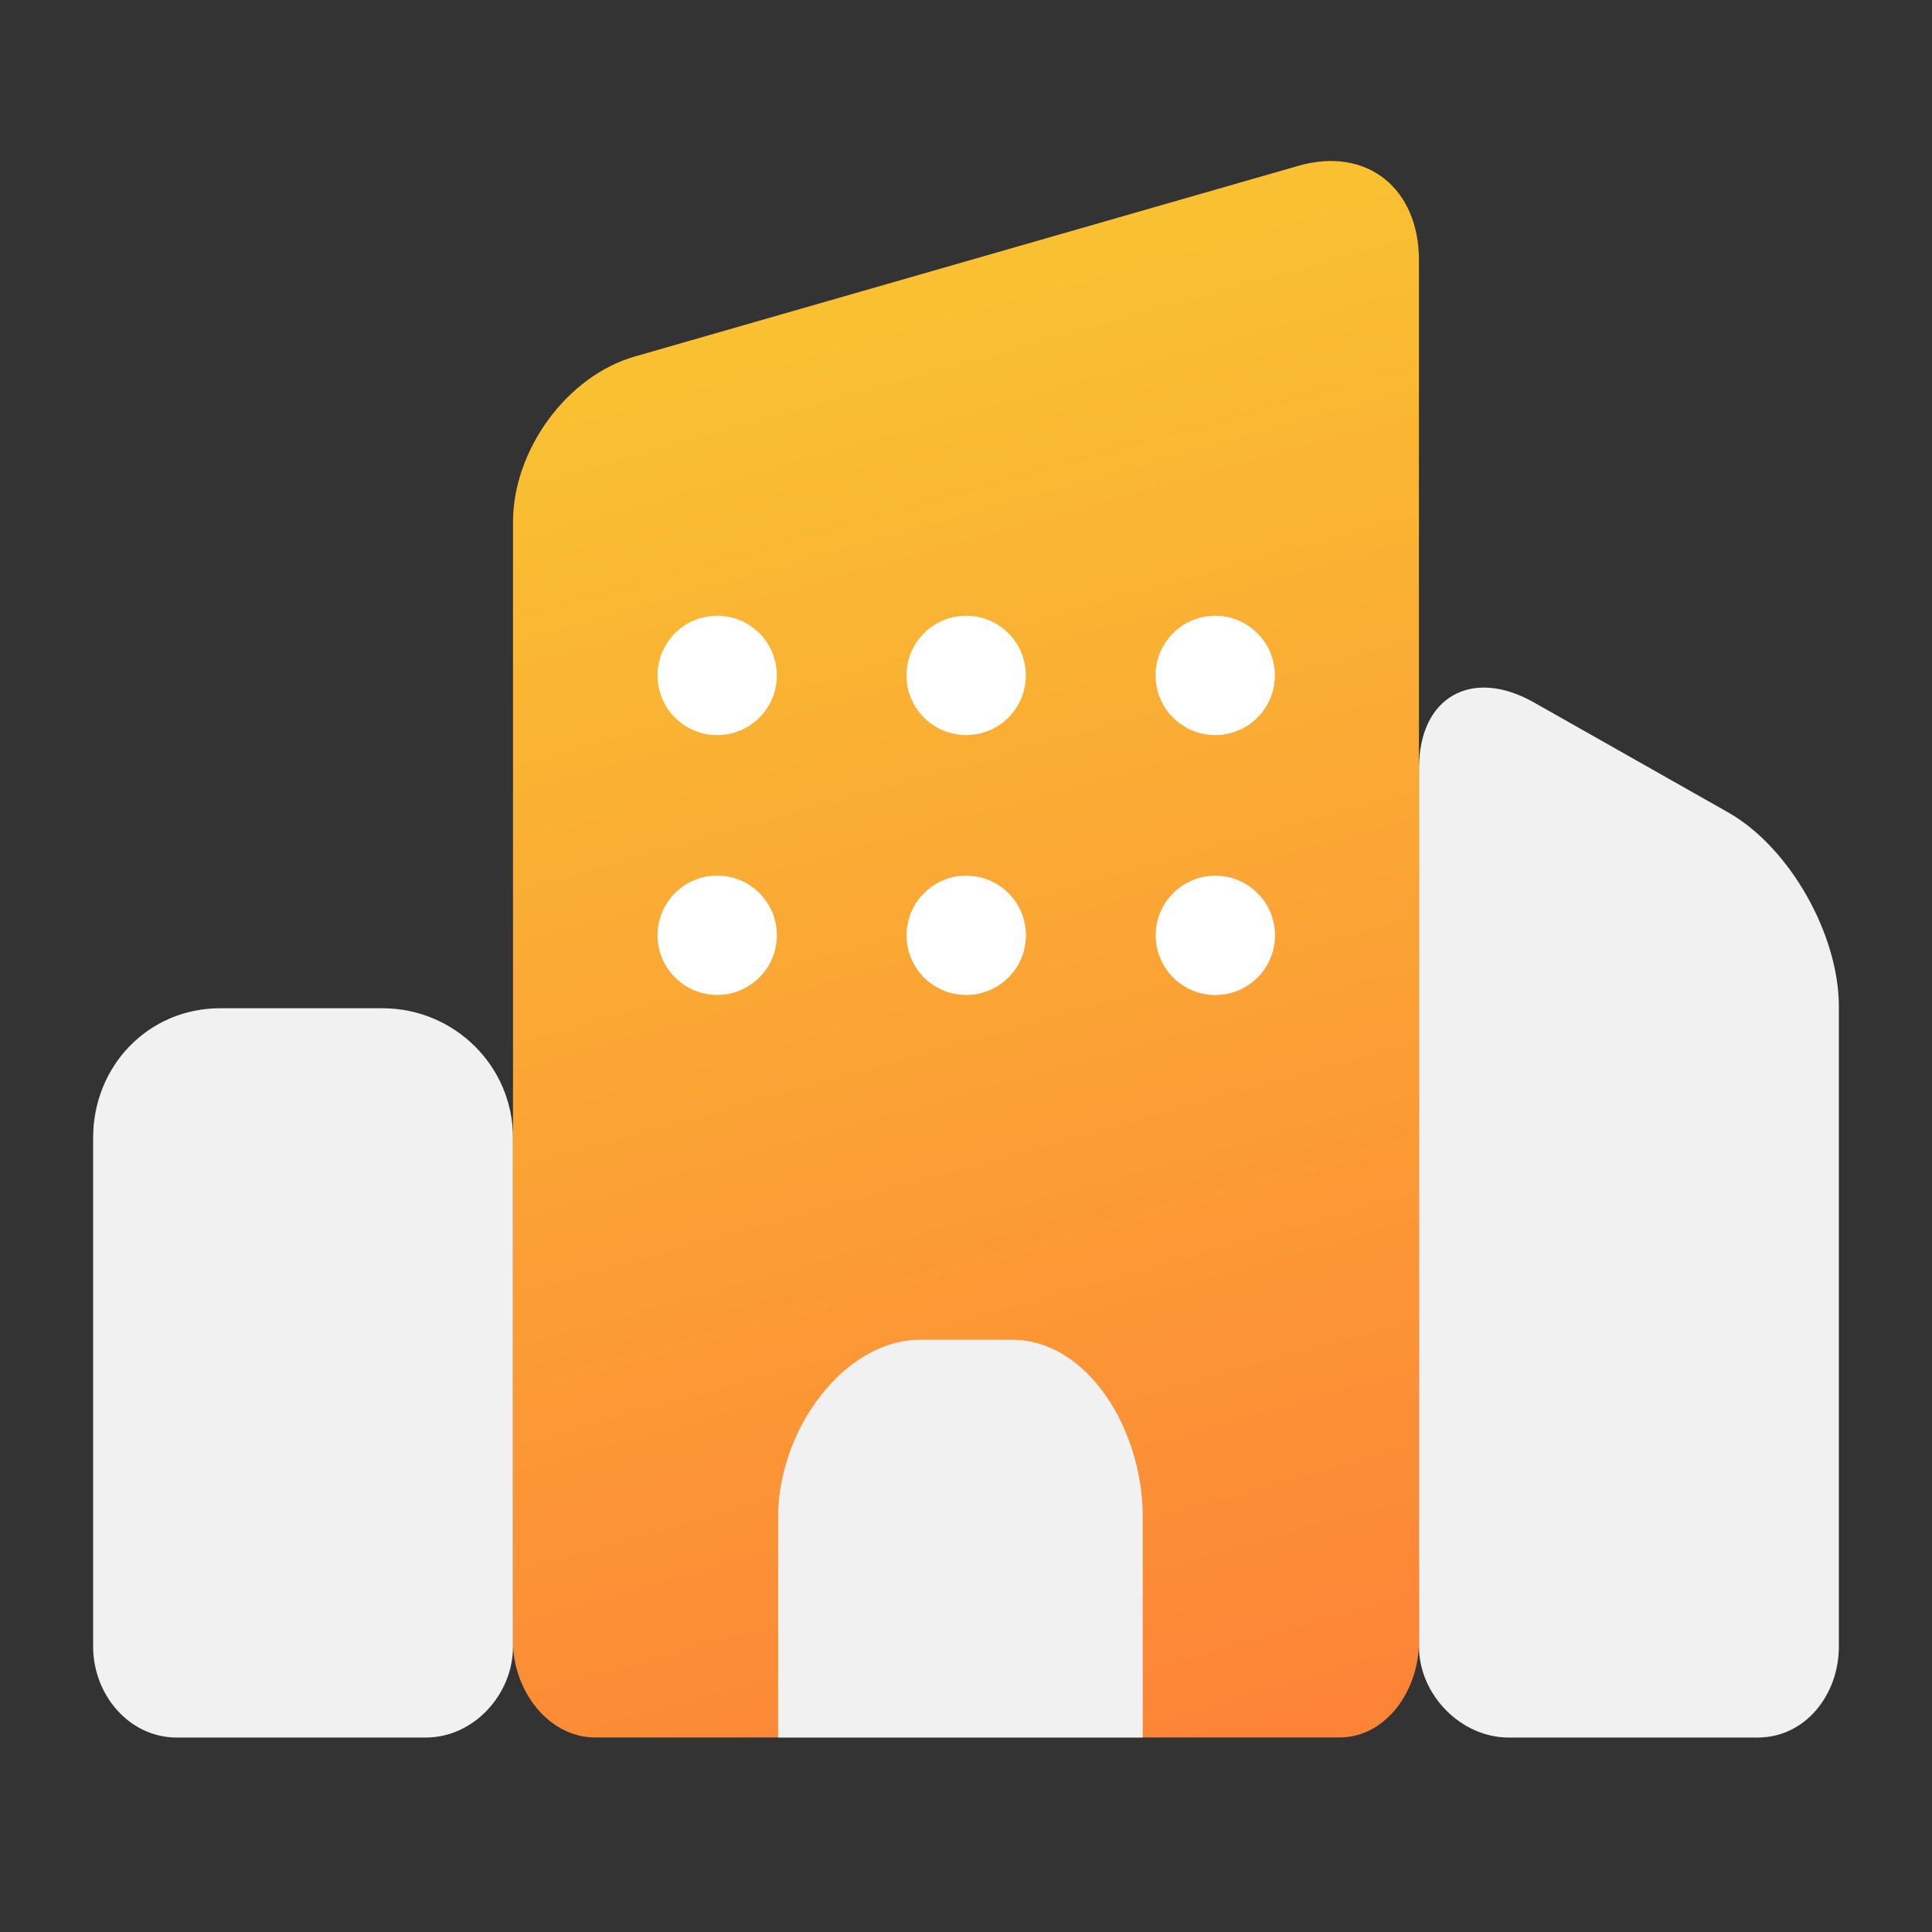<svg width="120" height="120" viewBox="0 0 120 120" fill="none" xmlns="http://www.w3.org/2000/svg">
<rect x="0" y="0" width="120" height="120" fill="#333333" stroke="none"/>
<path d="M23.758 62.625H13.67C9.213 62.625 5.785 66.211 5.785 70.668V102.277C5.785 105.249 8.009 107.922 10.98 107.922H26.448C29.42 107.922 31.863 105.249 31.863 102.277V70.668C31.863 66.211 28.216 62.625 23.758 62.625Z" fill="#F1F1F1"/>
<path d="M107.331 50.455L95.281 43.633C91.421 41.441 88.137 43.276 88.137 47.716V102.278C88.137 105.249 90.731 107.922 93.702 107.922H109.171C112.142 107.922 114.215 105.249 114.215 102.278V62.512C114.215 58.072 111.192 52.647 107.331 50.455Z" fill="#F1F1F1"/>
<path d="M80.646 10.298L39.443 22.139C35.175 23.357 31.863 27.989 31.863 32.426V101.979C31.863 104.937 34.018 107.918 36.976 107.918H83.178C86.136 107.918 88.133 104.94 88.133 101.979V16.151C88.133 11.711 84.911 9.08 80.643 10.298H80.646Z" fill="url(#paint0_linear_1570_4982)"/>
<path d="M62.85 83.215H57.154C52.436 83.215 48.332 88.808 48.332 94.202V107.92H70.979V94.202C70.979 88.808 67.568 83.215 62.85 83.215Z" fill="#F1F1F1"/>
<path d="M44.546 45.658C46.592 45.658 48.252 43.999 48.252 41.952C48.252 39.905 46.592 38.246 44.546 38.246C42.499 38.246 40.84 39.905 40.84 41.952C40.84 43.999 42.499 45.658 44.546 45.658Z" fill="white"/>
<path d="M60.011 45.658C62.057 45.658 63.716 43.999 63.716 41.952C63.716 39.905 62.057 38.246 60.011 38.246C57.964 38.246 56.305 39.905 56.305 41.952C56.305 43.999 57.964 45.658 60.011 45.658Z" fill="white"/>
<path d="M75.479 45.658C77.526 45.658 79.185 43.999 79.185 41.952C79.185 39.905 77.526 38.246 75.479 38.246C73.433 38.246 71.773 39.905 71.773 41.952C71.773 43.999 73.433 45.658 75.479 45.658Z" fill="white"/>
<path d="M48.204 58.686C48.533 56.666 47.162 54.762 45.142 54.433C43.122 54.104 41.218 55.475 40.889 57.495C40.56 59.515 41.931 61.419 43.951 61.748C45.971 62.077 47.875 60.706 48.204 58.686Z" fill="white"/>
<path d="M63.673 58.69C64.002 56.67 62.631 54.766 60.611 54.437C58.591 54.108 56.686 55.479 56.357 57.499C56.028 59.519 57.399 61.423 59.419 61.752C61.439 62.081 63.344 60.71 63.673 58.69Z" fill="white"/>
<path d="M79.15 58.664C79.463 56.642 78.078 54.748 76.055 54.435C74.032 54.121 72.139 55.507 71.825 57.529C71.512 59.552 72.897 61.446 74.92 61.759C76.942 62.072 78.836 60.687 79.15 58.664Z" fill="white"/>
<defs>
<linearGradient id="paint0_linear_1570_4982" x1="49.531" y1="21.594" x2="74.315" y2="109.984" gradientUnits="userSpaceOnUse">
<stop stop-color="#F9C032"/>
<stop offset="1" stop-color="#FD8337"/>
</linearGradient>
</defs>
</svg>
